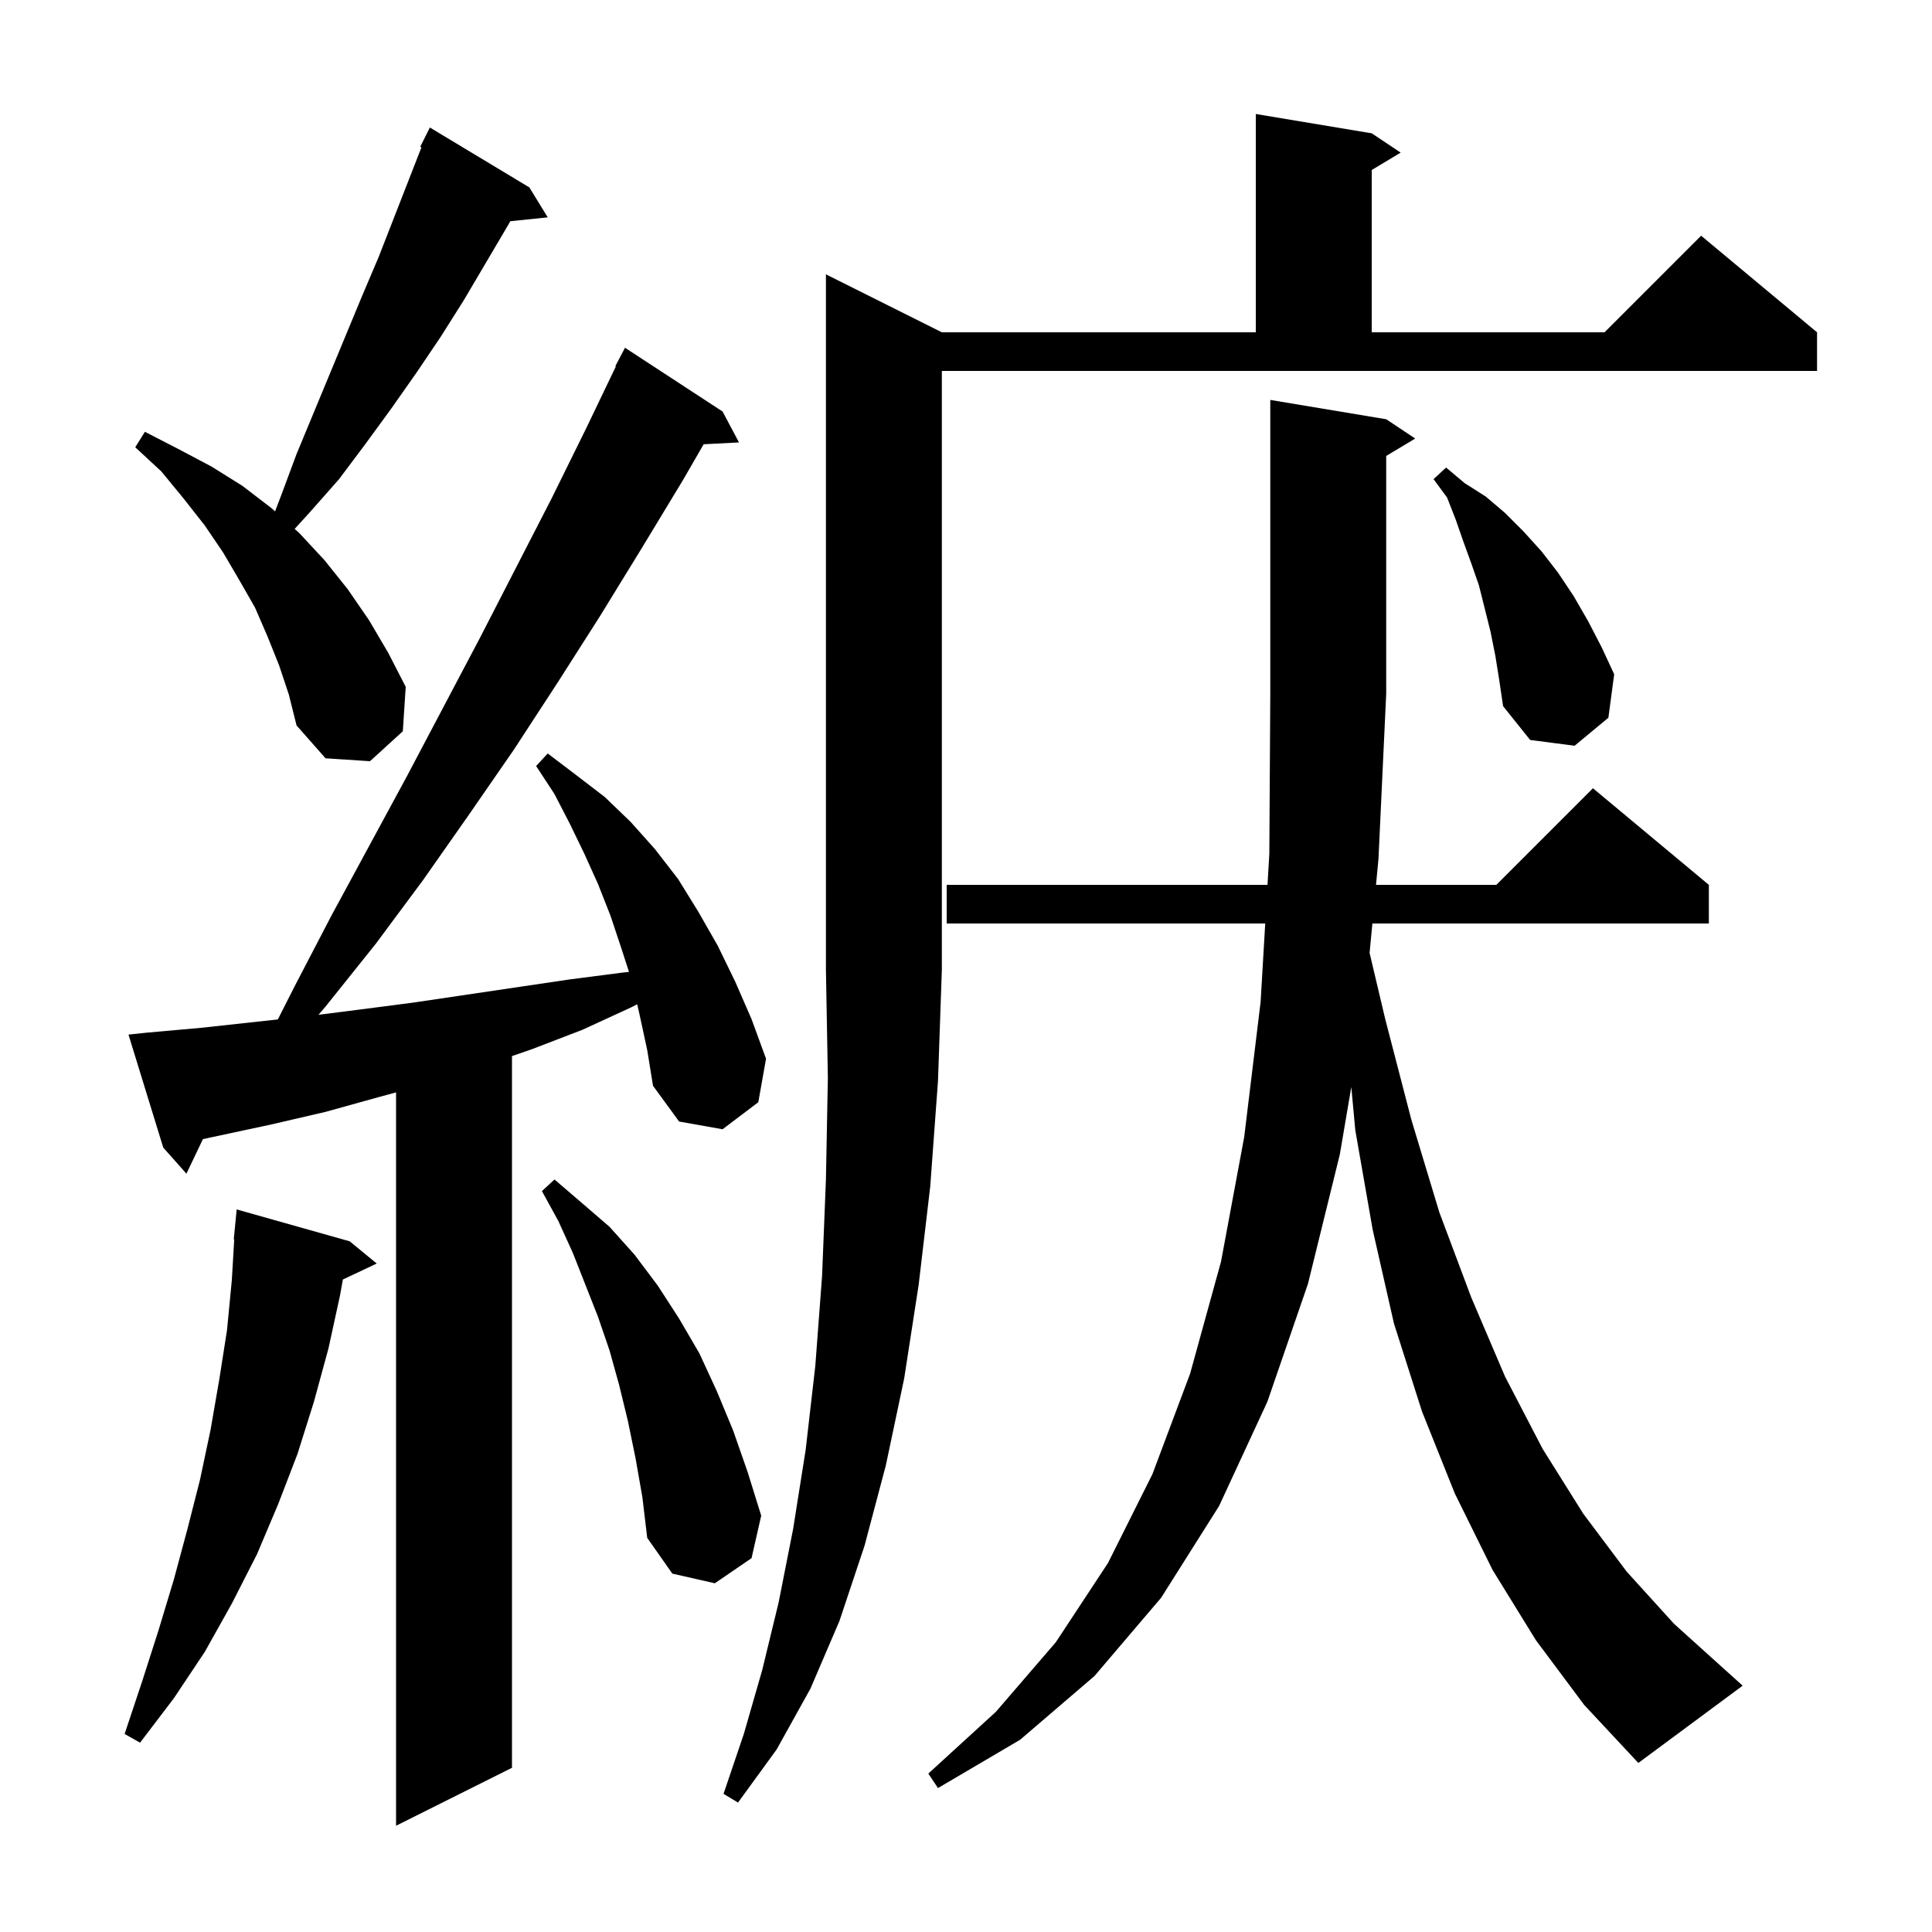 <svg xmlns="http://www.w3.org/2000/svg" xmlns:xlink="http://www.w3.org/1999/xlink" version="1.1" baseProfile="full" viewBox="0 0 200 200" width="200" height="200">
<g fill="black">
<path d="M 66.2 105.0 L 65.963 103.962 L 65.3 104.3 L 60.3 106.6 L 55.1 108.6 L 53.0 109.327 L 53.0 183.0 L 41.0 189.0 L 41.0 113.082 L 39.1 113.6 L 33.7 115.1 L 28.1 116.4 L 21.007 117.92 L 19.3 121.5 L 16.9 118.8 L 13.3 107.1 L 15.2 106.9 L 20.8 106.4 L 28.761 105.532 L 30.5 102.1 L 34.3 94.8 L 42.1 80.4 L 49.7 66.0 L 57.1 51.6 L 60.7 44.3 L 63.757 37.924 L 63.7 37.9 L 64.7 36.0 L 74.8 42.6 L 76.5 45.8 L 72.843 45.989 L 70.7 49.7 L 66.4 56.8 L 62.1 63.8 L 57.7 70.7 L 53.2 77.6 L 48.5 84.4 L 43.8 91.1 L 38.9 97.7 L 33.7 104.2 L 32.971 105.051 L 37.3 104.5 L 42.7 103.8 L 58.9 101.4 L 64.3 100.7 L 65.112 100.61 L 64.3 98.1 L 63.2 94.8 L 61.9 91.5 L 60.5 88.4 L 59.0 85.3 L 57.4 82.2 L 55.5 79.3 L 56.7 78.0 L 59.6 80.2 L 62.6 82.5 L 65.3 85.1 L 67.8 87.9 L 70.2 91.0 L 72.3 94.4 L 74.3 97.9 L 76.1 101.6 L 77.8 105.5 L 79.3 109.6 L 78.5 114.1 L 74.8 116.9 L 70.3 116.1 L 67.6 112.4 L 67.0 108.7 Z M 97.5 34.4 L 130.0 34.4 L 130.0 11.8 L 142.0 13.8 L 145.0 15.8 L 142.0 17.6 L 142.0 34.4 L 166.1 34.4 L 176.1 24.4 L 188.1 34.4 L 188.1 38.4 L 97.5 38.4 L 97.5 100.4 L 97.1 111.9 L 96.3 122.8 L 95.1 133.0 L 93.6 142.7 L 91.7 151.7 L 89.5 160.0 L 86.9 167.8 L 83.9 174.8 L 80.4 181.1 L 76.4 186.6 L 74.9 185.7 L 77.0 179.5 L 78.9 172.9 L 80.6 165.9 L 82.1 158.3 L 83.4 150.1 L 84.4 141.4 L 85.1 132.1 L 85.5 122.1 L 85.7 111.6 L 85.5 100.4 L 85.5 28.4 Z M 159.0 169.8 L 154.5 162.5 L 150.6 154.6 L 147.2 146.1 L 144.3 137.0 L 142.1 127.3 L 140.3 117.0 L 139.886 112.527 L 138.7 119.5 L 135.4 132.9 L 131.2 145.1 L 126.2 155.9 L 120.2 165.4 L 113.3 173.5 L 105.6 180.1 L 97.1 185.1 L 96.1 183.6 L 103.1 177.2 L 109.3 170.0 L 114.7 161.8 L 119.3 152.6 L 123.2 142.2 L 126.4 130.6 L 128.8 117.7 L 130.5 103.7 L 130.976 95.6 L 98.0 95.6 L 98.0 91.6 L 131.212 91.6 L 131.4 88.4 L 131.5 71.8 L 131.5 41.4 L 143.5 43.4 L 146.5 45.4 L 143.5 47.2 L 143.5 71.8 L 142.7 88.9 L 142.445 91.6 L 154.9 91.6 L 164.9 81.6 L 176.9 91.6 L 176.9 95.6 L 142.068 95.6 L 141.78 98.648 L 143.4 105.5 L 146.1 115.9 L 149.0 125.5 L 152.3 134.3 L 155.8 142.5 L 159.7 150.0 L 163.9 156.7 L 168.4 162.7 L 173.3 168.1 L 178.4 172.7 L 180.4 174.5 L 169.6 182.5 L 164.0 176.5 Z M 36.2 128.5 L 39.0 130.8 L 35.494 132.454 L 35.2 134.1 L 34.0 139.6 L 32.5 145.1 L 30.8 150.5 L 28.8 155.7 L 26.6 160.9 L 24.0 166.0 L 21.2 171.0 L 18.0 175.8 L 14.5 180.4 L 12.9 179.5 L 14.7 174.1 L 16.4 168.8 L 18.0 163.5 L 19.4 158.3 L 20.7 153.2 L 21.8 148.0 L 22.7 142.8 L 23.5 137.7 L 24.0 132.5 L 24.247 128.301 L 24.2 128.3 L 24.5 125.2 Z M 65.8 151.0 L 65.0 147.1 L 64.1 143.4 L 63.1 139.8 L 61.9 136.3 L 59.3 129.7 L 57.8 126.4 L 56.1 123.3 L 57.4 122.1 L 60.2 124.5 L 63.1 127.0 L 65.7 129.9 L 68.1 133.1 L 70.3 136.5 L 72.4 140.1 L 74.2 144.0 L 75.9 148.1 L 77.4 152.4 L 78.8 156.9 L 77.8 161.3 L 74.0 163.9 L 69.6 162.9 L 67.0 159.2 L 66.5 155.0 Z M 28.9 68.9 L 27.7 65.9 L 26.4 62.9 L 24.8 60.1 L 23.1 57.2 L 21.2 54.4 L 19.0 51.6 L 16.7 48.8 L 14.0 46.3 L 15.0 44.7 L 18.5 46.5 L 21.9 48.3 L 25.1 50.3 L 28.1 52.6 L 28.476 52.937 L 29.1 51.3 L 30.7 47.0 L 37.5 30.6 L 39.2 26.6 L 43.63 15.248 L 43.5 15.2 L 44.5 13.2 L 54.8 19.4 L 56.7 22.5 L 52.825 22.901 L 52.6 23.3 L 48.0 31.1 L 45.6 34.9 L 43.1 38.6 L 40.5 42.3 L 37.8 46.0 L 35.1 49.6 L 32.1 53.0 L 30.502 54.753 L 31.0 55.2 L 33.6 58.0 L 36.0 61.0 L 38.2 64.2 L 40.2 67.6 L 42.0 71.1 L 41.7 75.7 L 38.3 78.8 L 33.7 78.5 L 30.7 75.1 L 29.9 71.9 Z M 154.8 67.9 L 154.3 65.4 L 153.1 60.6 L 152.3 58.3 L 151.5 56.1 L 150.7 53.8 L 149.8 51.5 L 148.4 49.6 L 149.7 48.4 L 151.6 50.0 L 153.8 51.4 L 155.8 53.1 L 157.7 55.0 L 159.6 57.1 L 161.3 59.3 L 162.9 61.7 L 164.4 64.3 L 165.8 67.0 L 167.1 69.8 L 166.5 74.3 L 163.0 77.2 L 158.4 76.6 L 155.6 73.1 L 155.2 70.4 Z " />
</g>
</svg>
